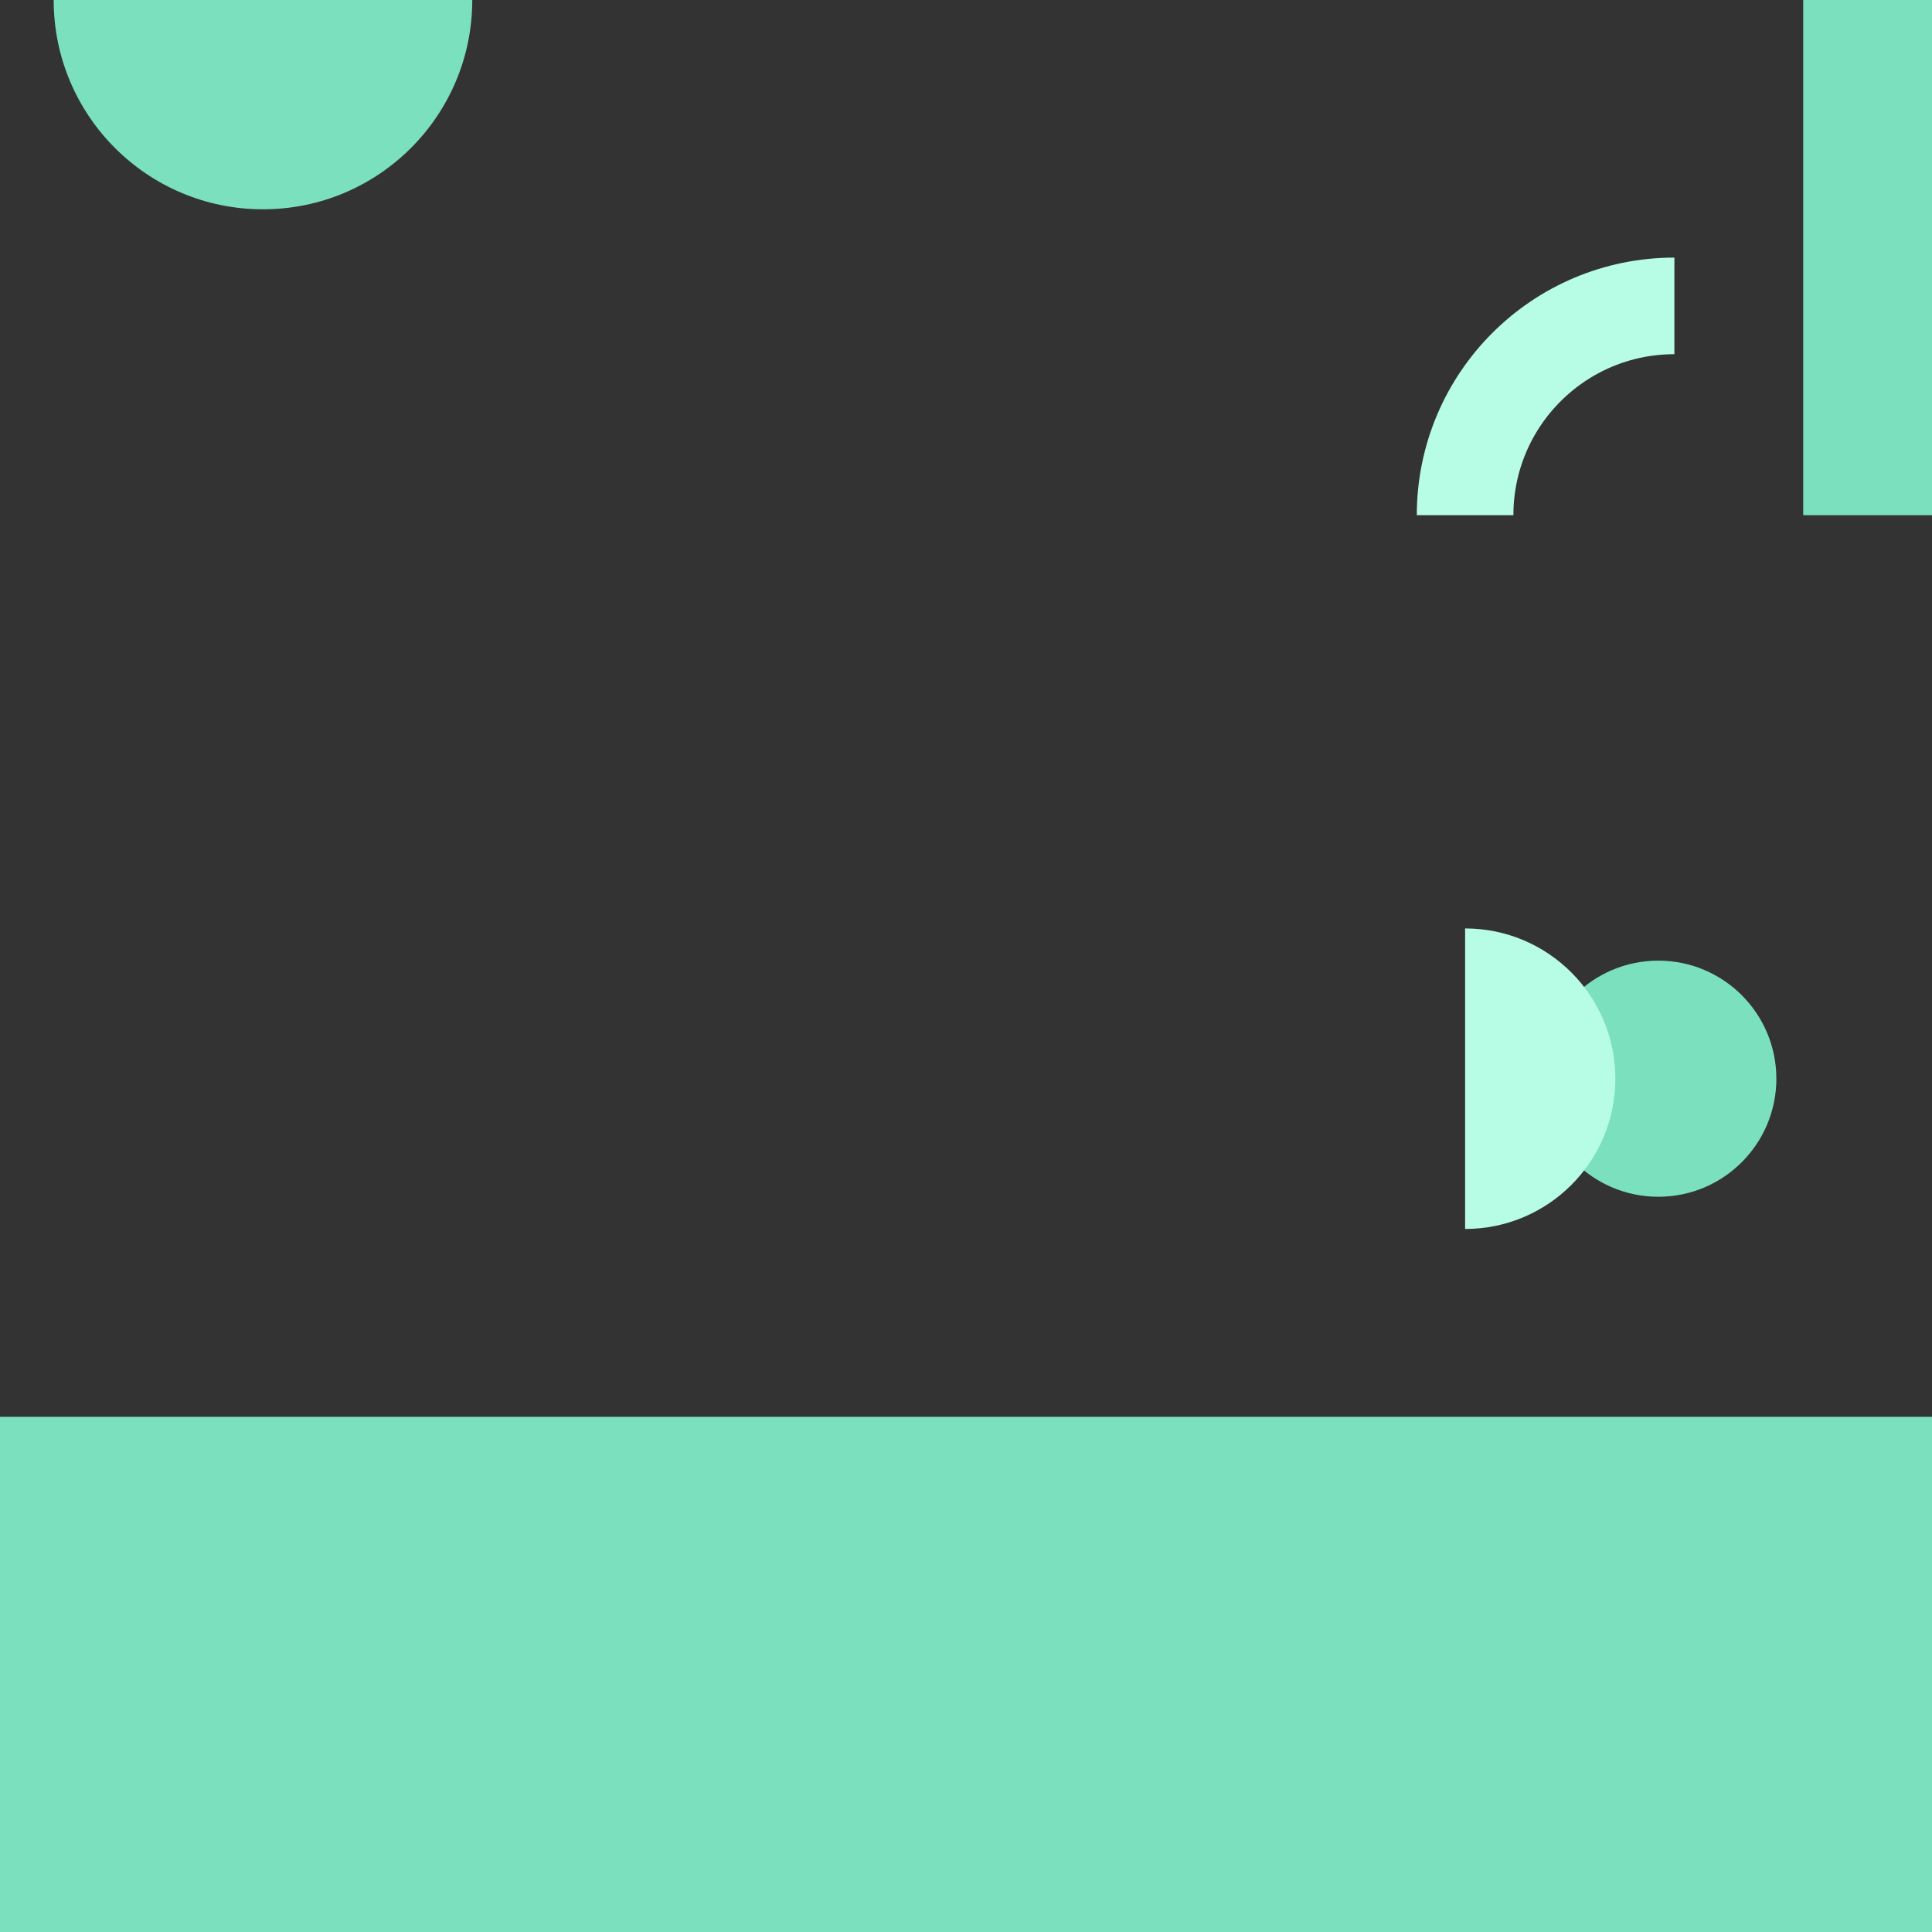 <svg xmlns="http://www.w3.org/2000/svg" width="360" height="360" viewBox="0 0 360 360">
    <rect x="0" y="0" width="360" height="360" fill="#333333" stroke="none"/>
    <g fill="none" fill-rule="evenodd">
        <path stroke="#B7FCE5" stroke-width="18" d="M273 96c0-21.54 17.46-39 39-39"/>
        <path fill="#7AE0BE" d="M0 264h360v96H0zM336 0h24v96h-24zM49 39c21.54 0 39-17.46 39-39H10c0 21.54 17.46 39 39 39z"/>
        <circle cx="309" cy="201" r="22" fill="#7AE0BE"/>
        <path fill="#B7FCE5" d="M273 229c15.464 0 28-12.536 28-28s-12.536-28-28-28v56z"/>
    </g>
</svg>
